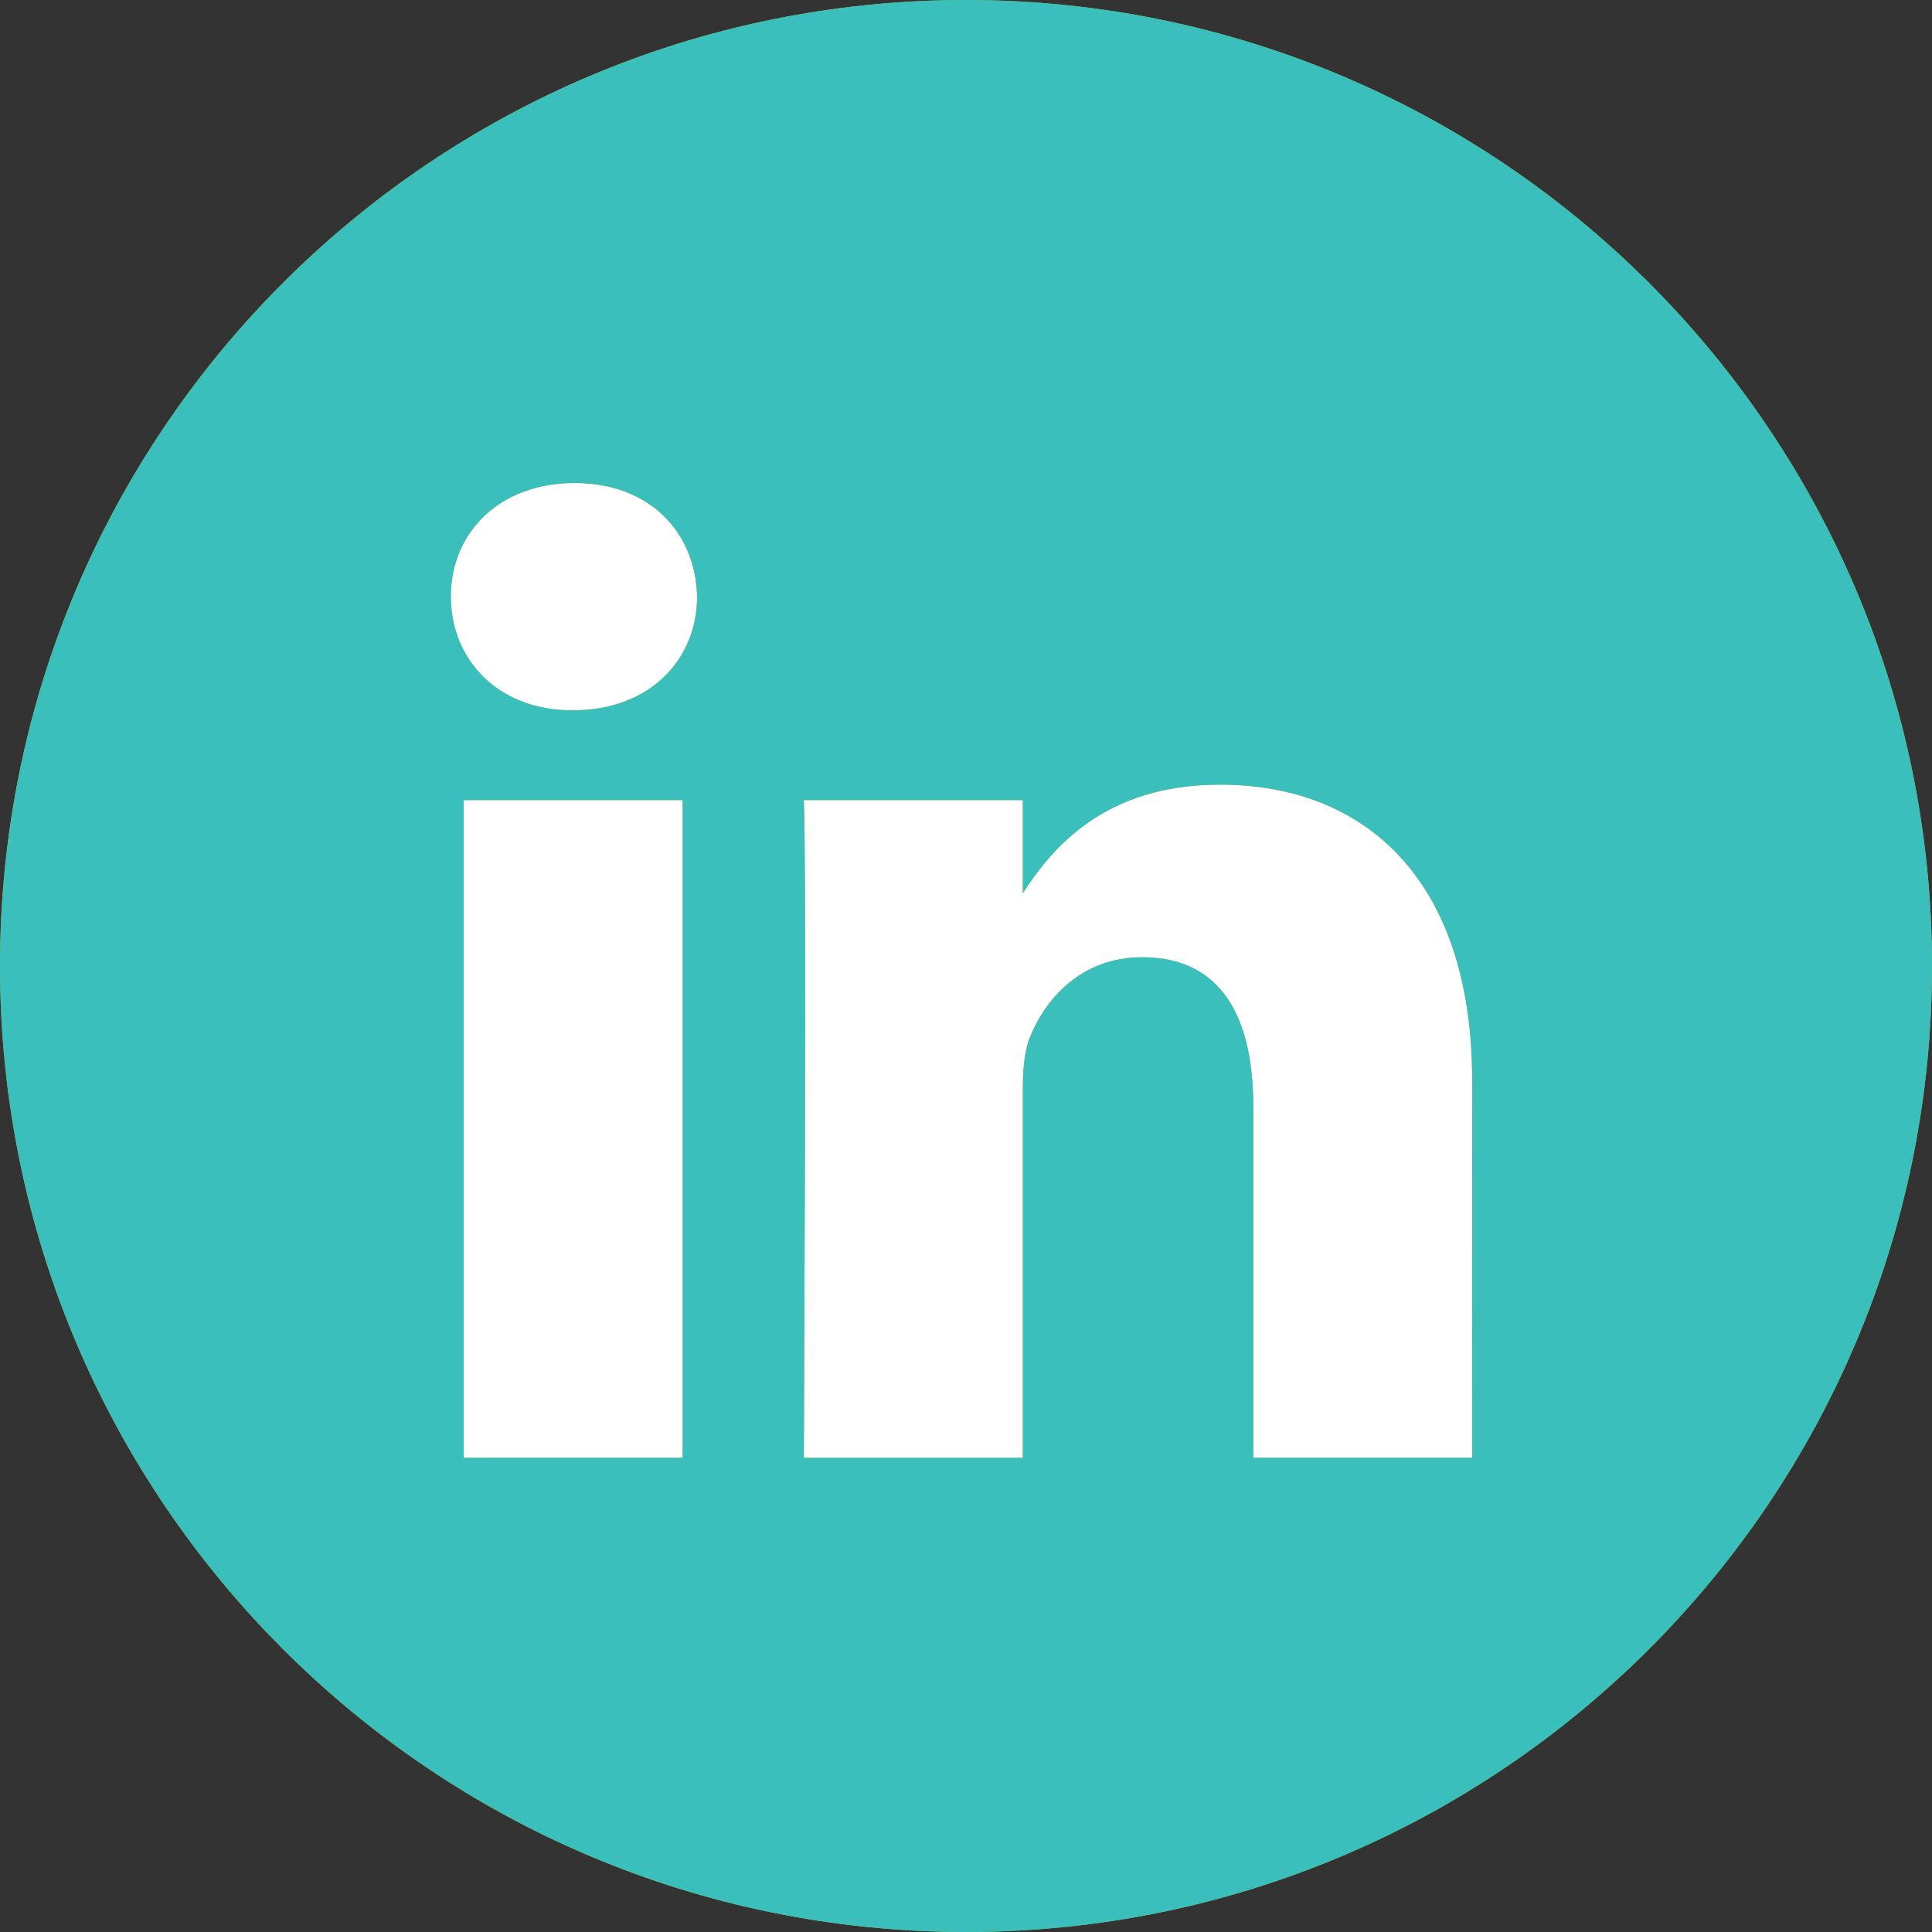 <svg width="32" height="32" viewBox="0 0 32 32" fill="none" xmlns="http://www.w3.org/2000/svg">
<rect x="0" y="0" width="32" height="32" fill="#333333" stroke="none"/>
<rect x="6" y="6" width="21" height="20" fill="white"/>
<path fill-rule="evenodd" clip-rule="evenodd" d="M16 0C7.163 0 0 7.163 0 16C0 24.837 7.163 32 16 32C24.837 32 32 24.837 32 16C32 7.163 24.837 0 16 0ZM7.681 13.252H11.307V24.146H7.681V13.252ZM11.546 9.882C11.522 8.814 10.758 8 9.518 8C8.278 8 7.467 8.814 7.467 9.882C7.467 10.928 8.254 11.765 9.471 11.765H9.494C10.758 11.765 11.546 10.928 11.546 9.882ZM20.209 12.996C22.595 12.996 24.384 14.553 24.384 17.9L24.383 24.146H20.758V18.318C20.758 16.854 20.233 15.855 18.92 15.855C17.919 15.855 17.322 16.528 17.06 17.179C16.964 17.412 16.941 17.737 16.941 18.062V24.147H13.314C13.314 24.147 13.362 14.274 13.314 13.252H16.941V14.795C17.422 14.053 18.284 12.996 20.209 12.996Z" fill="#A5BF06"/>
<path fill-rule="evenodd" clip-rule="evenodd" d="M16 0C7.163 0 0 7.163 0 16C0 24.837 7.163 32 16 32C24.837 32 32 24.837 32 16C32 7.163 24.837 0 16 0ZM7.681 13.252H11.307V24.146H7.681V13.252ZM11.546 9.882C11.522 8.814 10.758 8 9.518 8C8.278 8 7.467 8.814 7.467 9.882C7.467 10.928 8.254 11.765 9.471 11.765H9.494C10.758 11.765 11.546 10.928 11.546 9.882ZM20.209 12.996C22.595 12.996 24.384 14.553 24.384 17.9L24.383 24.146H20.758V18.318C20.758 16.854 20.233 15.855 18.92 15.855C17.919 15.855 17.322 16.528 17.06 17.179C16.964 17.412 16.941 17.737 16.941 18.062V24.147H13.314C13.314 24.147 13.362 14.274 13.314 13.252H16.941V14.795C17.422 14.053 18.284 12.996 20.209 12.996Z" fill="#3BBFBD"/>
</svg>

